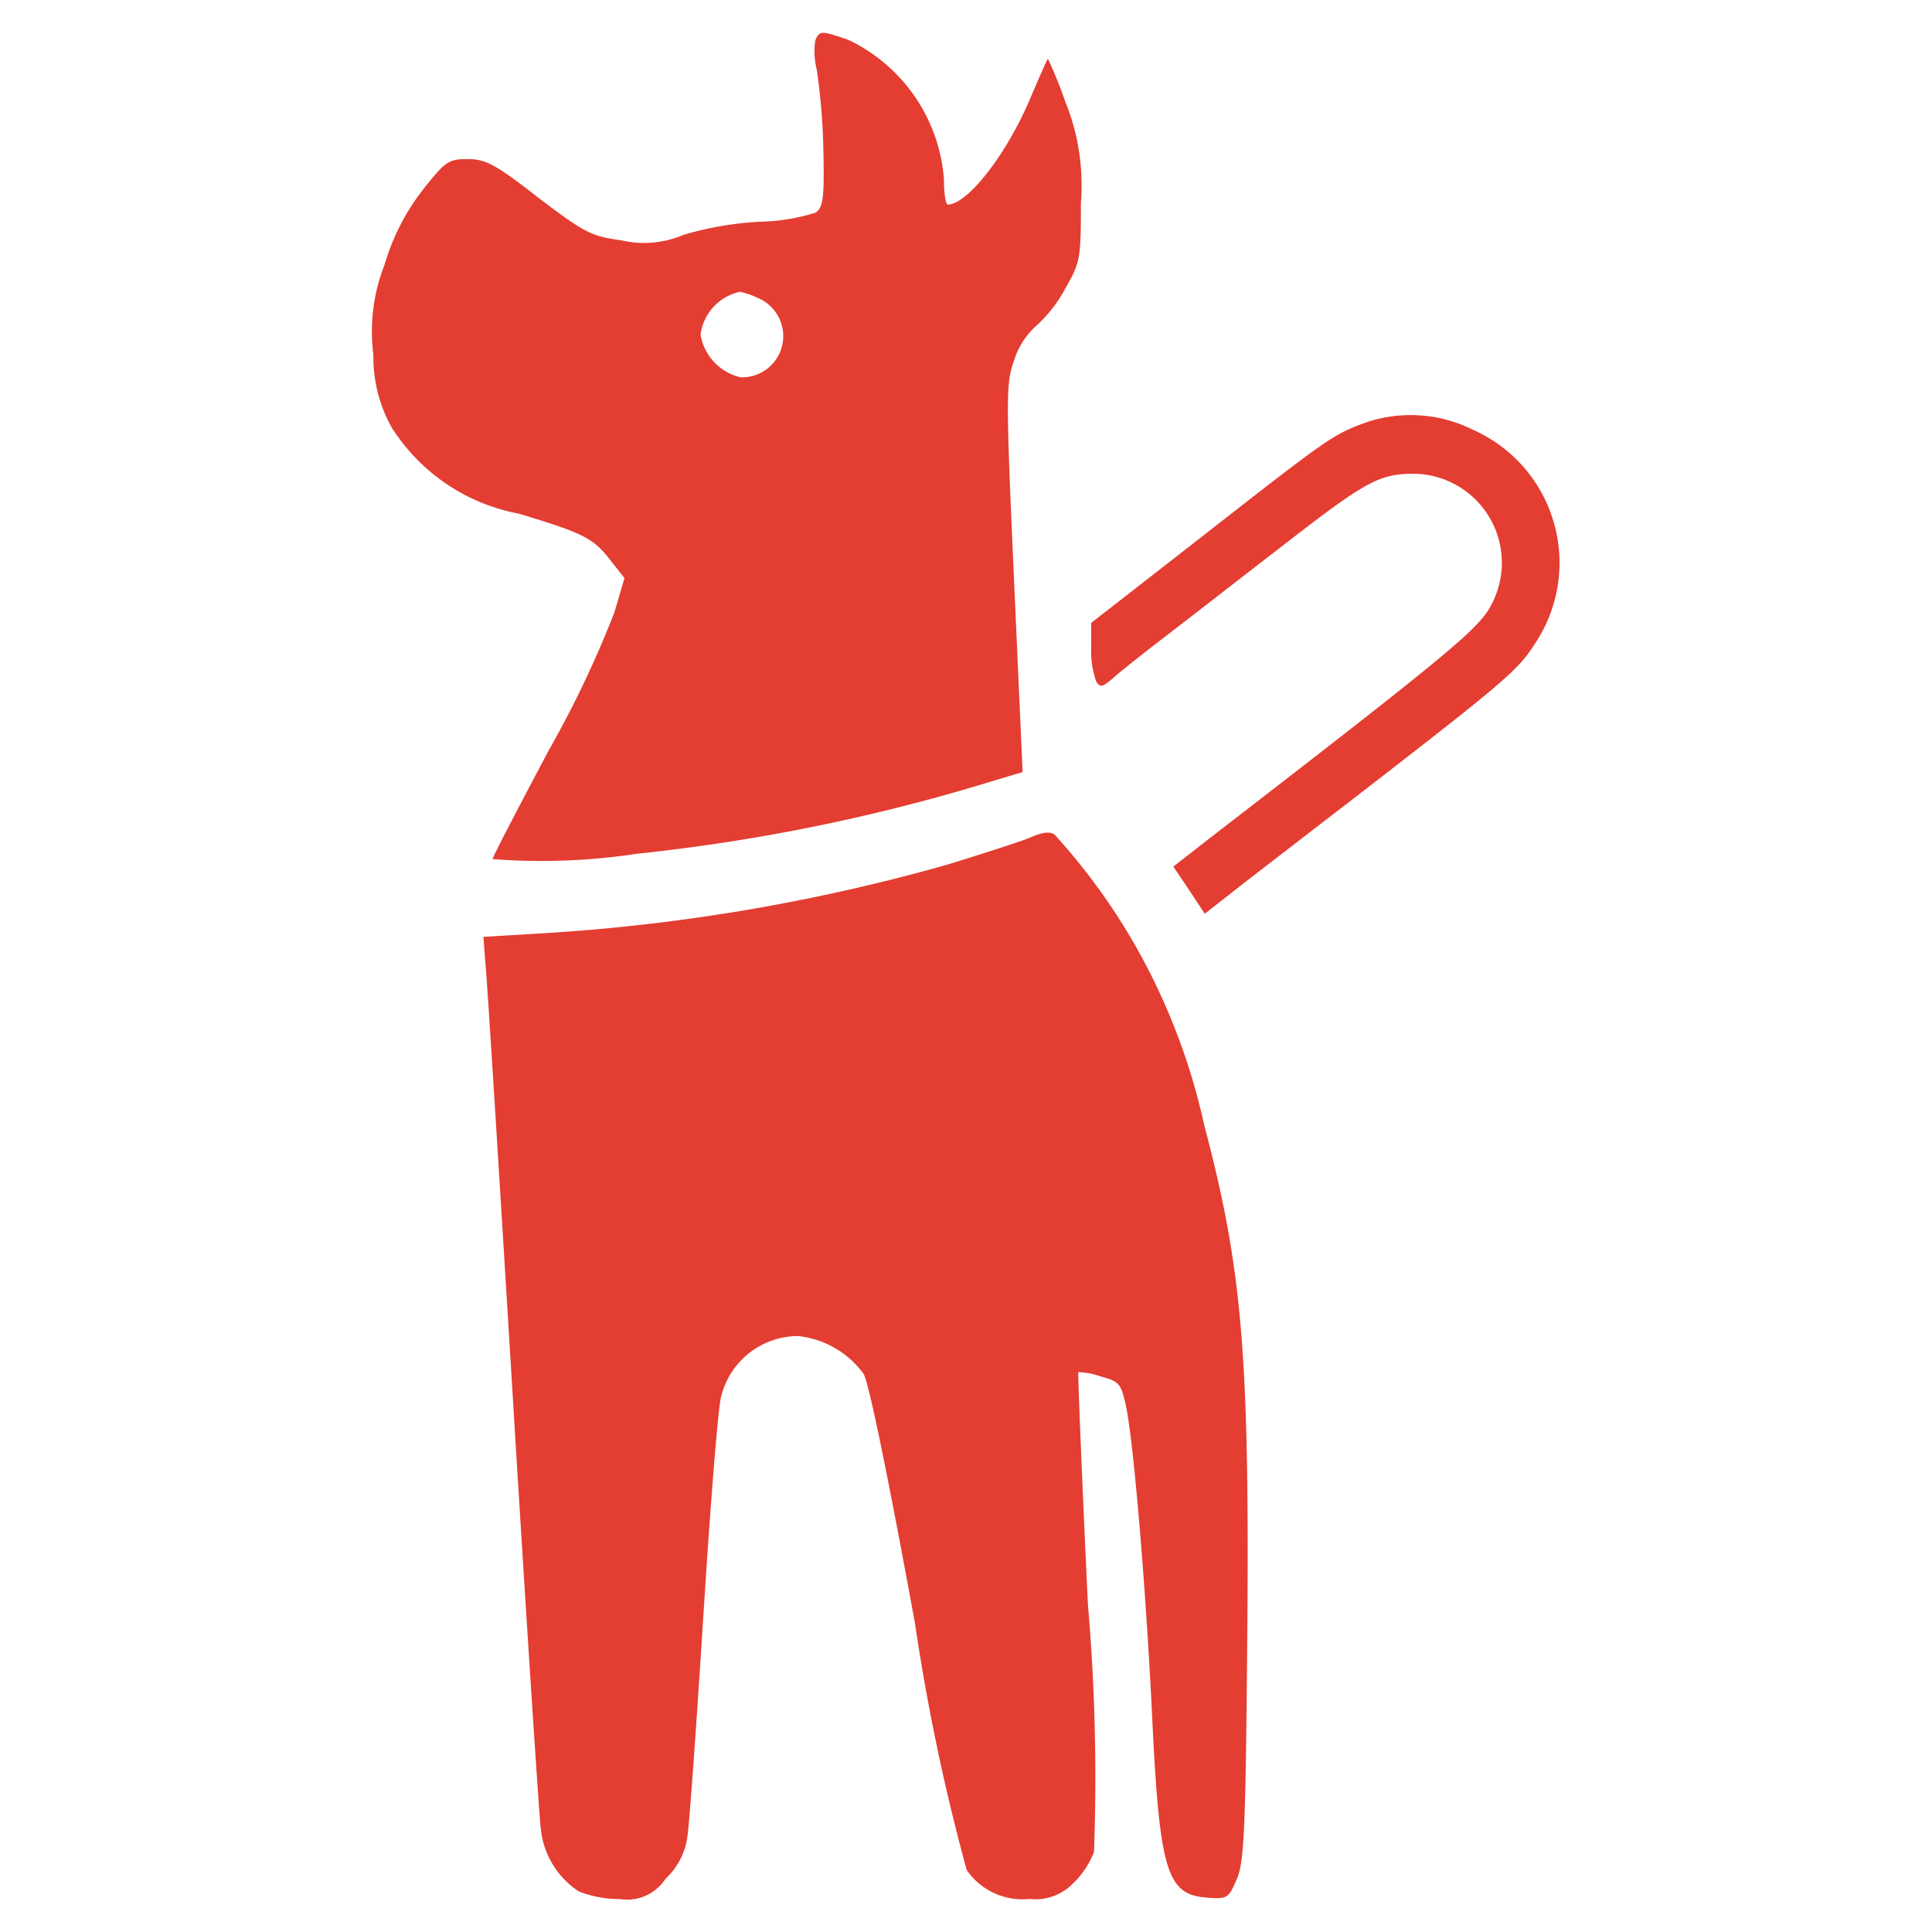 <svg xmlns="http://www.w3.org/2000/svg" width="36" height="36" viewBox="0 0 36 36">
  <g id="guide-dog-pictogram" transform="translate(6.939 0.614)">
    <rect id="Rectangle_2" data-name="Rectangle 2" width="36" height="36" transform="translate(-6.939 -0.614)" fill="rgba(255,255,255,0)"/>
    <path id="Path_26" data-name="Path 26" d="M193.532-467.77a1.381,1.381,0,0,0,.028.539,11.807,11.807,0,0,1,.123,1.474c.019.917,0,1.087-.142,1.191a3.636,3.636,0,0,1-1.03.17,6.175,6.175,0,0,0-1.437.246,1.863,1.863,0,0,1-1.162.1c-.558-.076-.681-.142-1.541-.794-.8-.624-.983-.718-1.314-.718-.359,0-.416.038-.841.577a4.184,4.184,0,0,0-.709,1.389,3.4,3.4,0,0,0-.208,1.682,2.679,2.679,0,0,0,.34,1.352,3.591,3.591,0,0,0,2.372,1.607c1.219.369,1.389.454,1.72.888l.246.312-.189.643a19.756,19.756,0,0,1-1.229,2.58c-.567,1.068-1.04,1.975-1.04,2.013a11.864,11.864,0,0,0,2.694-.1,34.847,34.847,0,0,0,6.238-1.238l.945-.284-.161-3.6c-.151-3.393-.151-3.639,0-4.064a1.45,1.45,0,0,1,.406-.643,2.561,2.561,0,0,0,.548-.7c.284-.491.293-.567.293-1.6a4.13,4.13,0,0,0-.293-1.89,8.057,8.057,0,0,0-.321-.794c-.019.019-.161.34-.321.718-.435,1.04-1.163,1.985-1.541,2-.047,0-.076-.217-.076-.473a3.138,3.138,0,0,0-1.786-2.6C193.636-467.959,193.608-467.959,193.532-467.77Zm-1.059,4.8a.769.769,0,0,1,.444.874.769.769,0,0,1-.775.6.981.981,0,0,1-.747-.794.937.937,0,0,1,.737-.8,1.48,1.48,0,0,1,.342.121Z" transform="translate(-185.28 467.913)" fill="#E43D32"/>
    <path id="Path_27" data-name="Path 27" d="M332.142-392.483c-.633.227-.709.283-3.091,2.145L327-388.74v.482a1.679,1.679,0,0,0,.095.614c.076.113.113.1.3-.057.123-.113.577-.473,1.021-.813s1.418-1.1,2.174-1.682c1.522-1.181,1.777-1.323,2.42-1.323a1.658,1.658,0,0,1,1.415.821,1.658,1.658,0,0,1,.022,1.636c-.217.425-.813.917-5.066,4.2l-.851.662.293.435.293.444.822-.643c.454-.35,1.285-.992,1.852-1.427,2.958-2.287,3.166-2.467,3.488-2.977a2.708,2.708,0,0,0,.339-2.254,2.708,2.708,0,0,0-1.5-1.715A2.6,2.6,0,0,0,332.142-392.483Z" transform="translate(-313.606 399.733)" fill="#E43D32"/>
    <path id="Path_28" data-name="Path 28" d="M217.388-310.155c-.18.076-.879.3-1.559.51a35.5,35.5,0,0,1-7.533,1.276l-1.1.066.038.482c.028.265.255,3.9.51,8.09s.491,7.8.52,8.024a1.592,1.592,0,0,0,.709,1.191,2.086,2.086,0,0,0,.766.142.851.851,0,0,0,.851-.378,1.3,1.3,0,0,0,.406-.775c.038-.227.17-2.089.3-4.14s.274-3.884.331-4.073a1.482,1.482,0,0,1,1.427-1.125,1.73,1.73,0,0,1,1.229.709c.1.18.454,1.909.955,4.641a39.035,39.035,0,0,0,.964,4.6,1.264,1.264,0,0,0,1.172.539.97.97,0,0,0,.794-.274,1.635,1.635,0,0,0,.406-.6,37.9,37.9,0,0,0-.113-4.612c-.113-2.363-.189-4.31-.18-4.329a1.253,1.253,0,0,1,.406.076c.359.095.388.132.482.548.142.662.369,3.374.482,5.661.142,3.024.274,3.45,1.03,3.506.378.028.4.009.548-.331.142-.312.17-.879.2-4.4.047-5.34-.085-6.956-.8-9.659a11.937,11.937,0,0,0-1.266-3.317,11.665,11.665,0,0,0-1.522-2.1C217.757-310.268,217.625-310.259,217.388-310.155Z" transform="translate(-205.128 325.146)" fill="#E43D32"/>
  </g>
</svg>
